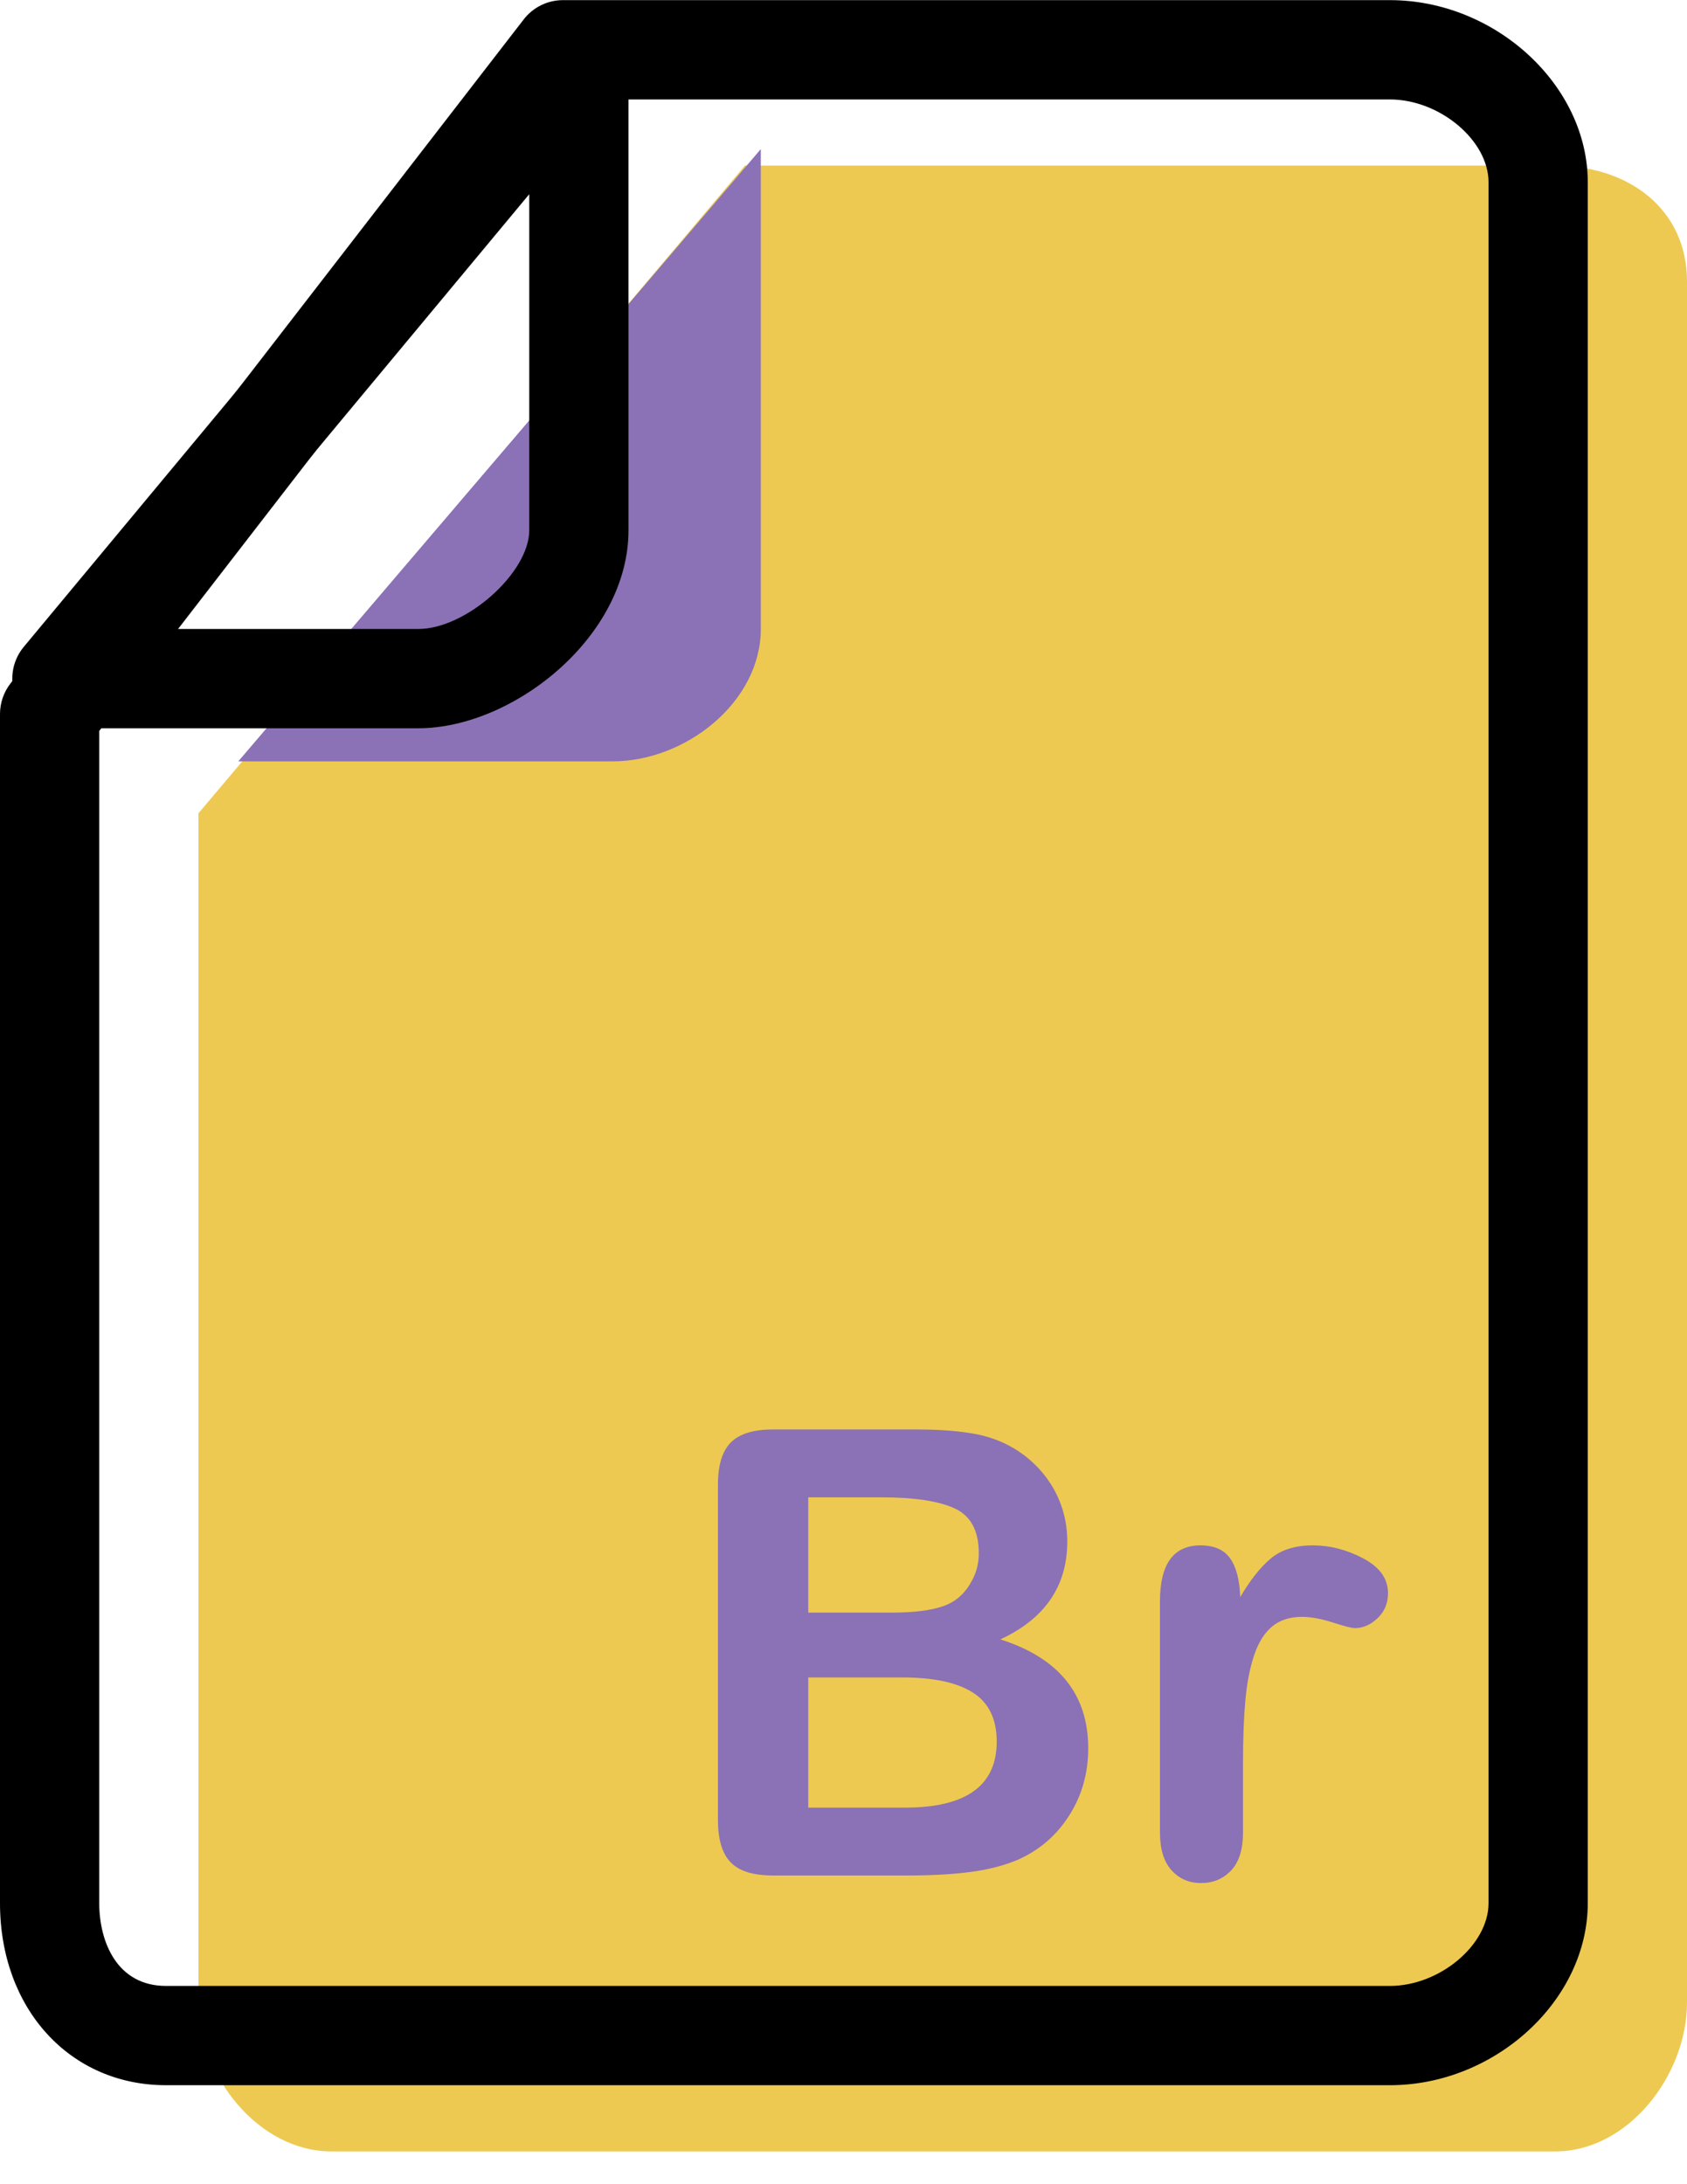 <svg xmlns="http://www.w3.org/2000/svg" xmlns:xlink="http://www.w3.org/1999/xlink" preserveAspectRatio="xMidYMid" width="51" height="66" viewBox="0 0 51 66">
  <defs>
    <style>

      .cls-3 {
        fill: #edc951;
      }

      .cls-4 {
        fill: #8b71b5;
      }

      .cls-5 {
        fill: #000000;
      }
    </style>
  </defs>
  <g id="group-67svg">
    <path d="M22.519,5.005 C22.519,5.005 47.019,5.005 47.019,5.005 C49.219,5.005 51.000,6.305 51.000,8.505 C51.000,8.505 51.000,60.509 51.000,60.509 C51.000,62.709 49.219,65.009 47.019,65.009 C47.019,65.009 10.019,65.009 10.019,65.009 C7.809,65.009 6.000,62.718 6.000,60.509 C6.000,60.509 6.000,24.575 6.000,24.575 C6.000,24.575 22.519,5.005 22.519,5.005 Z" id="path-1" class="cls-3" fill-rule="evenodd"/>
    <path d="M7.204,23.006 C7.204,23.006 18.519,23.006 18.519,23.006 C20.728,23.006 23.000,21.215 23.000,19.006 C23.000,19.006 23.000,4.505 23.000,4.505 C23.000,4.505 7.204,23.006 7.204,23.006 Z" id="path-2" class="cls-4" fill-rule="evenodd"/>
    <path d="M42.018,63.009 C42.018,63.009 5.019,63.009 5.019,63.009 C2.110,63.009 -0.000,60.695 -0.000,57.508 C-0.000,57.508 -0.000,21.575 -0.000,21.575 C-0.000,21.243 0.110,20.920 0.313,20.657 C0.313,20.657 15.832,0.587 15.832,0.587 C16.116,0.219 16.554,0.004 17.018,0.004 C17.018,0.004 42.018,0.004 42.018,0.004 C45.205,0.004 48.000,2.575 48.000,5.505 C48.000,5.505 48.000,57.508 48.000,57.508 C48.000,60.438 45.205,63.009 42.018,63.009 ZM3.000,22.088 C3.000,22.088 3.000,57.508 3.000,57.508 C3.000,58.662 3.528,60.009 5.019,60.009 C5.019,60.009 42.018,60.009 42.018,60.009 C43.523,60.009 45.000,58.770 45.000,57.508 C45.000,57.508 45.000,5.505 45.000,5.505 C45.000,4.243 43.523,3.005 42.018,3.005 C42.018,3.005 17.755,3.005 17.755,3.005 C17.755,3.005 3.000,22.088 3.000,22.088 Z" id="path-3" class="cls-5" fill-rule="evenodd"/>
    <path d="M12.647,22.006 C12.647,22.006 1.871,22.006 1.871,22.006 C1.289,22.006 0.760,21.669 0.513,21.143 C0.266,20.616 0.346,19.994 0.718,19.547 C0.718,19.547 16.347,0.760 16.347,0.760 C16.752,0.274 17.421,0.095 18.010,0.309 C18.604,0.524 19.000,1.087 19.000,1.719 C19.000,1.719 19.000,16.025 19.000,16.025 C19.000,19.246 15.507,22.006 12.647,22.006 ZM5.070,19.006 C5.070,19.006 12.647,19.006 12.647,19.006 C14.089,19.006 16.000,17.306 16.000,16.025 C16.000,16.025 16.000,5.868 16.000,5.868 C16.000,5.868 5.070,19.006 5.070,19.006 Z" id="path-4" class="cls-5" fill-rule="evenodd"/>
    <path d="M27.476,56.671 C27.476,56.671 23.358,56.671 23.358,56.671 C22.764,56.671 22.340,56.538 22.085,56.270 C21.831,56.004 21.704,55.580 21.704,54.998 C21.704,54.998 21.704,44.868 21.704,44.868 C21.704,44.274 21.834,43.846 22.095,43.586 C22.354,43.326 22.776,43.195 23.358,43.195 C23.358,43.195 27.725,43.195 27.725,43.195 C28.367,43.195 28.925,43.235 29.396,43.315 C29.869,43.394 30.291,43.547 30.665,43.774 C30.983,43.965 31.266,44.205 31.511,44.496 C31.756,44.787 31.943,45.109 32.071,45.461 C32.200,45.813 32.265,46.185 32.265,46.578 C32.265,47.926 31.591,48.912 30.242,49.537 C32.014,50.102 32.898,51.198 32.898,52.828 C32.898,53.582 32.706,54.261 32.319,54.864 C31.934,55.468 31.413,55.914 30.757,56.202 C30.347,56.374 29.875,56.495 29.342,56.565 C28.809,56.635 28.186,56.671 27.476,56.671 ZM24.434,45.245 C24.434,45.245 24.434,48.729 24.434,48.729 C24.434,48.729 26.934,48.729 26.934,48.729 C27.614,48.729 28.140,48.664 28.510,48.535 C28.881,48.407 29.164,48.162 29.360,47.801 C29.514,47.543 29.590,47.255 29.590,46.936 C29.590,46.256 29.348,45.805 28.864,45.581 C28.380,45.357 27.642,45.245 26.648,45.245 C26.648,45.245 24.434,45.245 24.434,45.245 ZM27.273,50.687 C27.273,50.687 24.434,50.687 24.434,50.687 C24.434,50.687 24.434,54.621 24.434,54.621 C24.434,54.621 27.365,54.621 27.365,54.621 C29.210,54.621 30.132,53.955 30.132,52.626 C30.132,51.946 29.893,51.452 29.415,51.147 C28.937,50.840 28.224,50.687 27.273,50.687 Z" id="path-5" class="cls-4" fill-rule="evenodd"/>
    <path d="M37.577,53.279 C37.577,53.279 37.577,55.375 37.577,55.375 C37.577,55.883 37.458,56.264 37.219,56.519 C36.979,56.773 36.677,56.900 36.309,56.900 C35.947,56.900 35.650,56.772 35.417,56.514 C35.185,56.256 35.067,55.877 35.067,55.375 C35.067,55.375 35.067,48.389 35.067,48.389 C35.067,47.262 35.476,46.697 36.290,46.697 C36.707,46.697 37.007,46.829 37.191,47.093 C37.375,47.356 37.476,47.745 37.494,48.260 C37.795,47.745 38.103,47.356 38.418,47.093 C38.733,46.829 39.154,46.697 39.682,46.697 C40.209,46.697 40.721,46.829 41.217,47.093 C41.713,47.356 41.961,47.705 41.961,48.141 C41.961,48.447 41.855,48.699 41.644,48.898 C41.433,49.098 41.204,49.197 40.959,49.197 C40.867,49.197 40.645,49.141 40.293,49.027 C39.940,48.914 39.630,48.857 39.360,48.857 C38.992,48.857 38.692,48.954 38.459,49.147 C38.226,49.340 38.046,49.627 37.917,50.006 C37.788,50.387 37.699,50.838 37.650,51.363 C37.602,51.886 37.577,52.525 37.577,53.279 Z" id="path-6" class="cls-4" fill-rule="evenodd"/>
  </g>
</svg>
